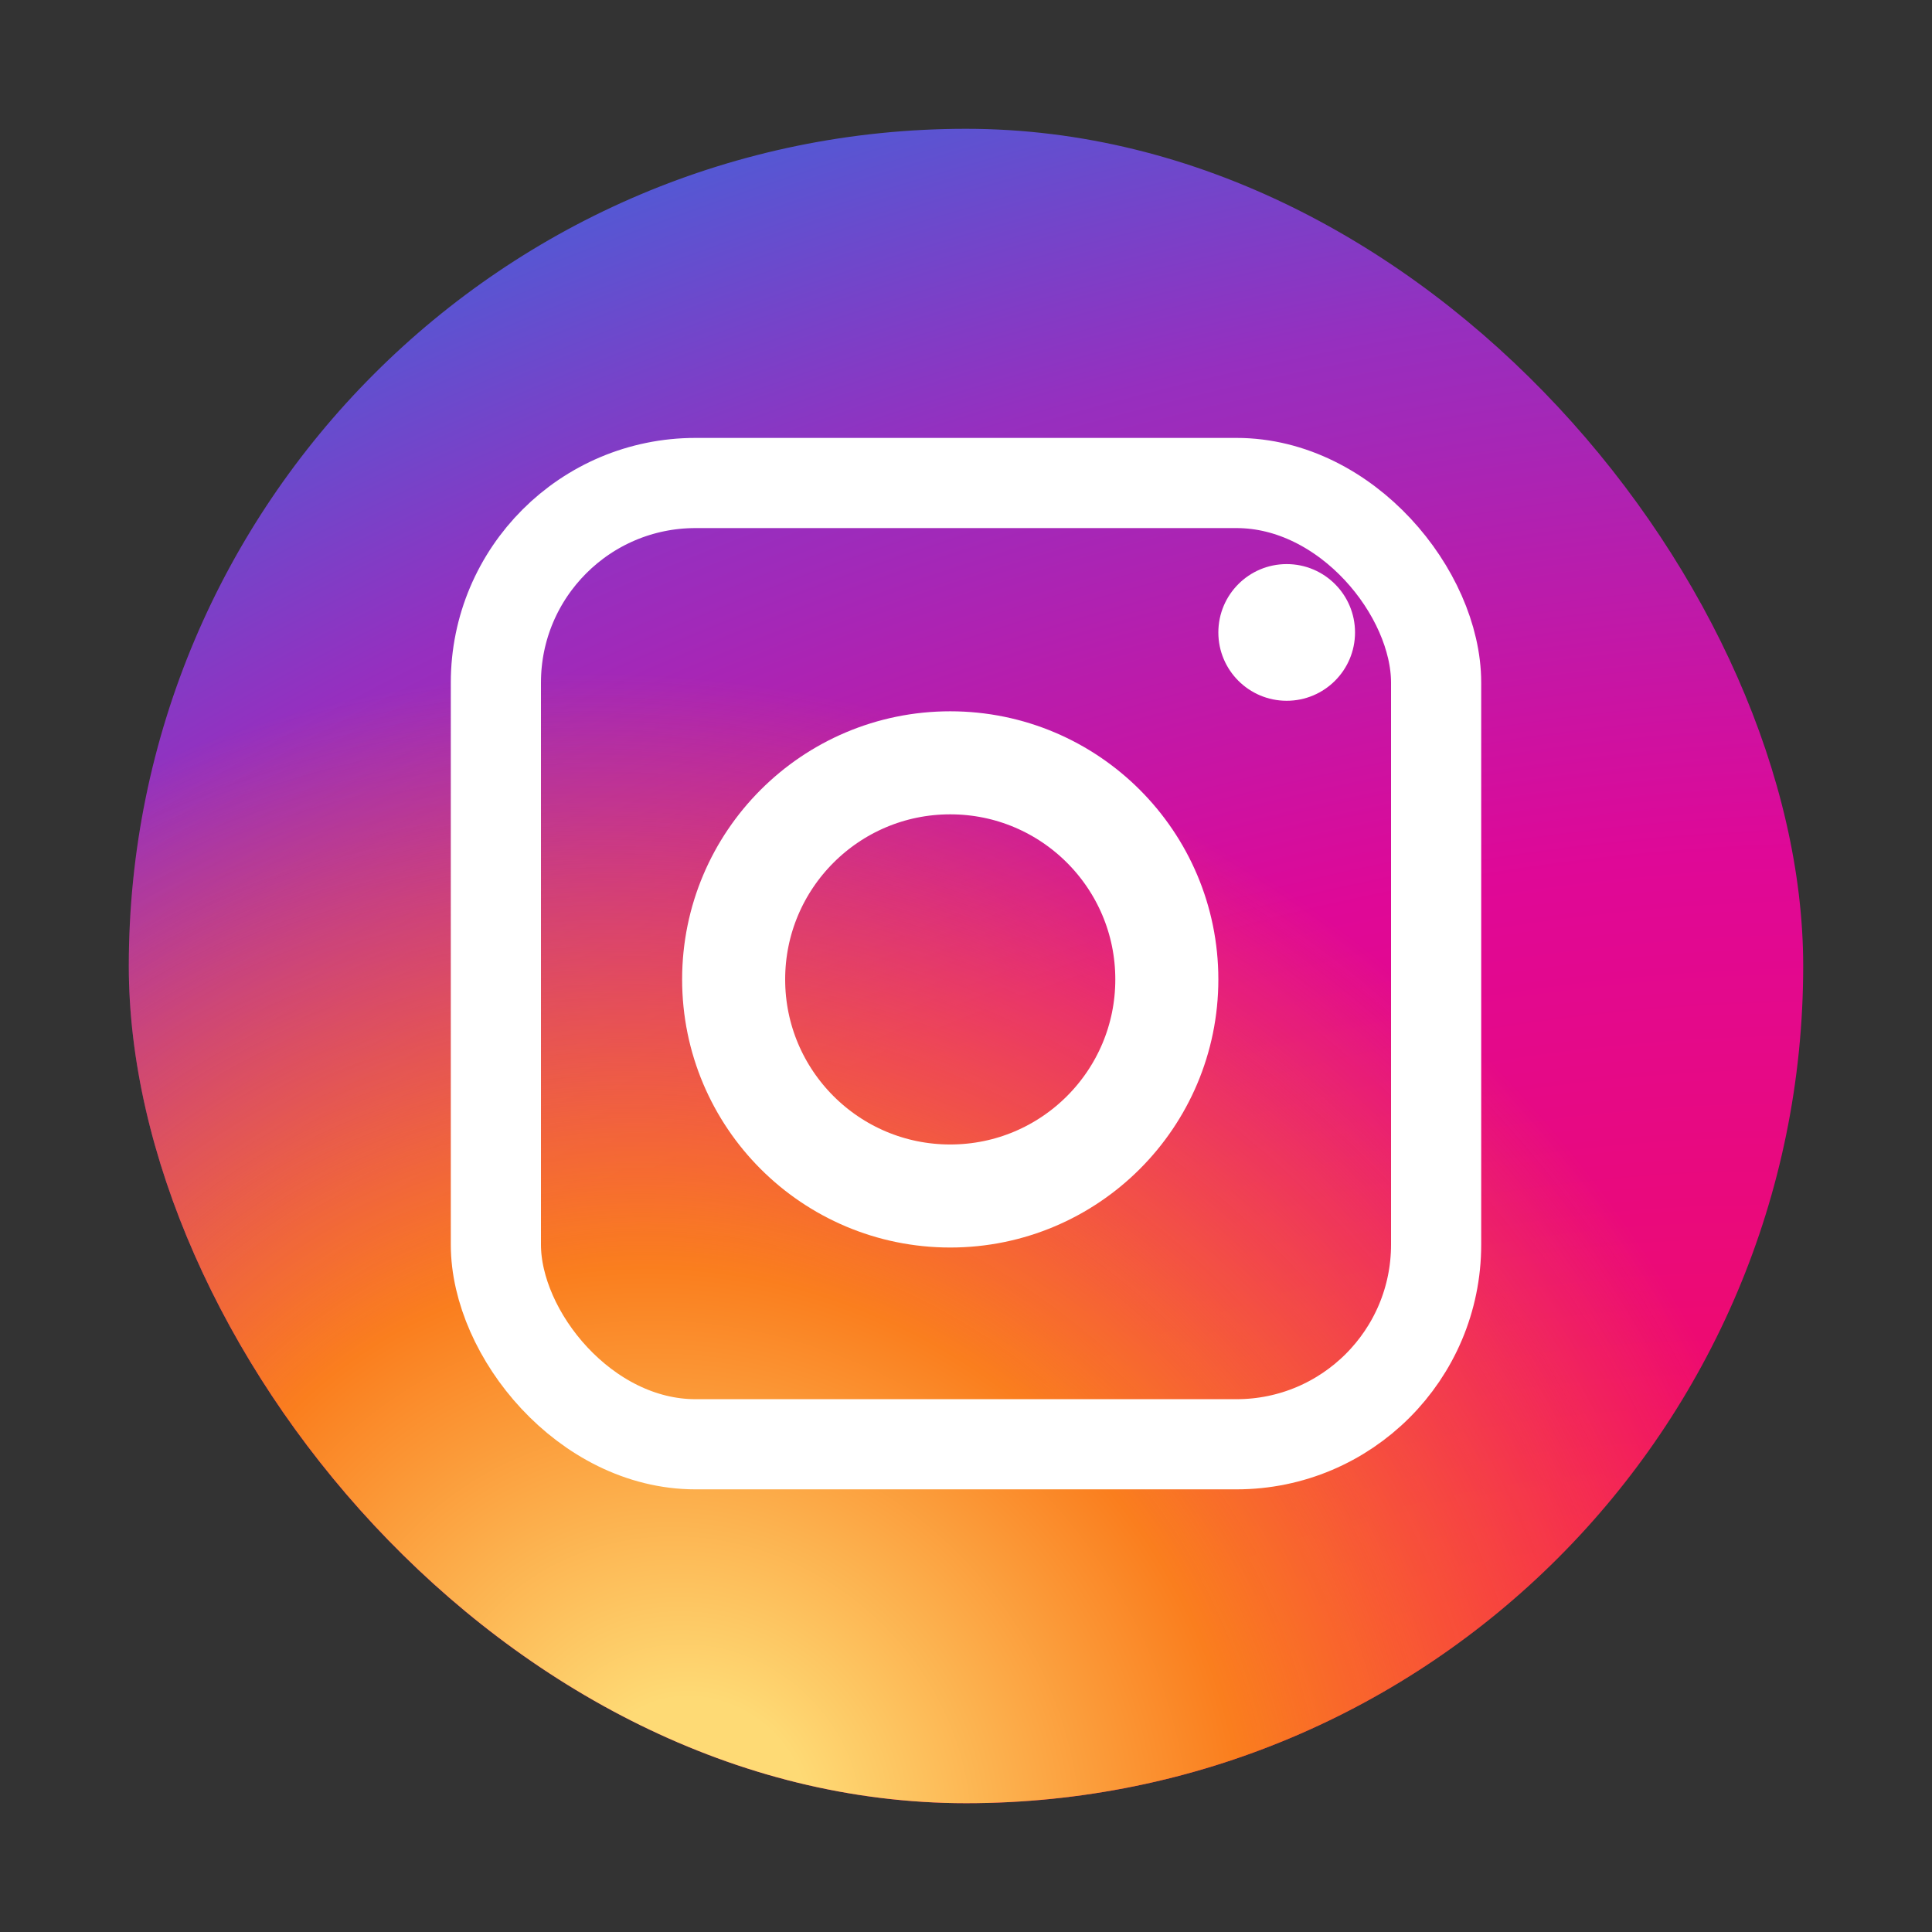 <svg width="150" height="150" viewBox="0 0 150 150" fill="none" xmlns="http://www.w3.org/2000/svg">
<rect x="0" y="0" width="150" height="150" fill="#333333" stroke="none"/>
<rect x="10" y="10" width="130" height="130" rx="65" fill="url(#paint0_radial_1142_76)"/>
<rect x="10" y="10" width="130" height="130" rx="65" fill="url(#paint1_radial_1142_76)"/>
<circle cx="73.776" cy="76.041" r="16.816" stroke="white" stroke-width="8"/>
<circle cx="99.898" cy="49.102" r="5.306" fill="white"/>
<rect x="38.5" y="37.5" width="73" height="74.633" rx="15.5" stroke="white" stroke-width="7"/>
<defs>
<radialGradient id="paint0_radial_1142_76" cx="0" cy="0" r="1" gradientUnits="userSpaceOnUse" gradientTransform="translate(119.85 157.55) rotate(-105.945) scale(170.355 253.383)">
<stop offset="0.198" stop-color="#F50B5E"/>
<stop offset="0.52" stop-color="#DF0897"/>
<stop offset="0.769" stop-color="#962FBF"/>
<stop offset="0.933" stop-color="#4F5BD5"/>
</radialGradient>
<radialGradient id="paint1_radial_1142_76" cx="0" cy="0" r="1" gradientUnits="userSpaceOnUse" gradientTransform="translate(53.55 140) rotate(-54.972) scale(84.934 92.901)">
<stop offset="0.094" stop-color="#FEDA75"/>
<stop offset="0.475" stop-color="#FA7E1E"/>
<stop offset="1" stop-color="#FA7E1E" stop-opacity="0"/>
</radialGradient>
</defs>
</svg>
